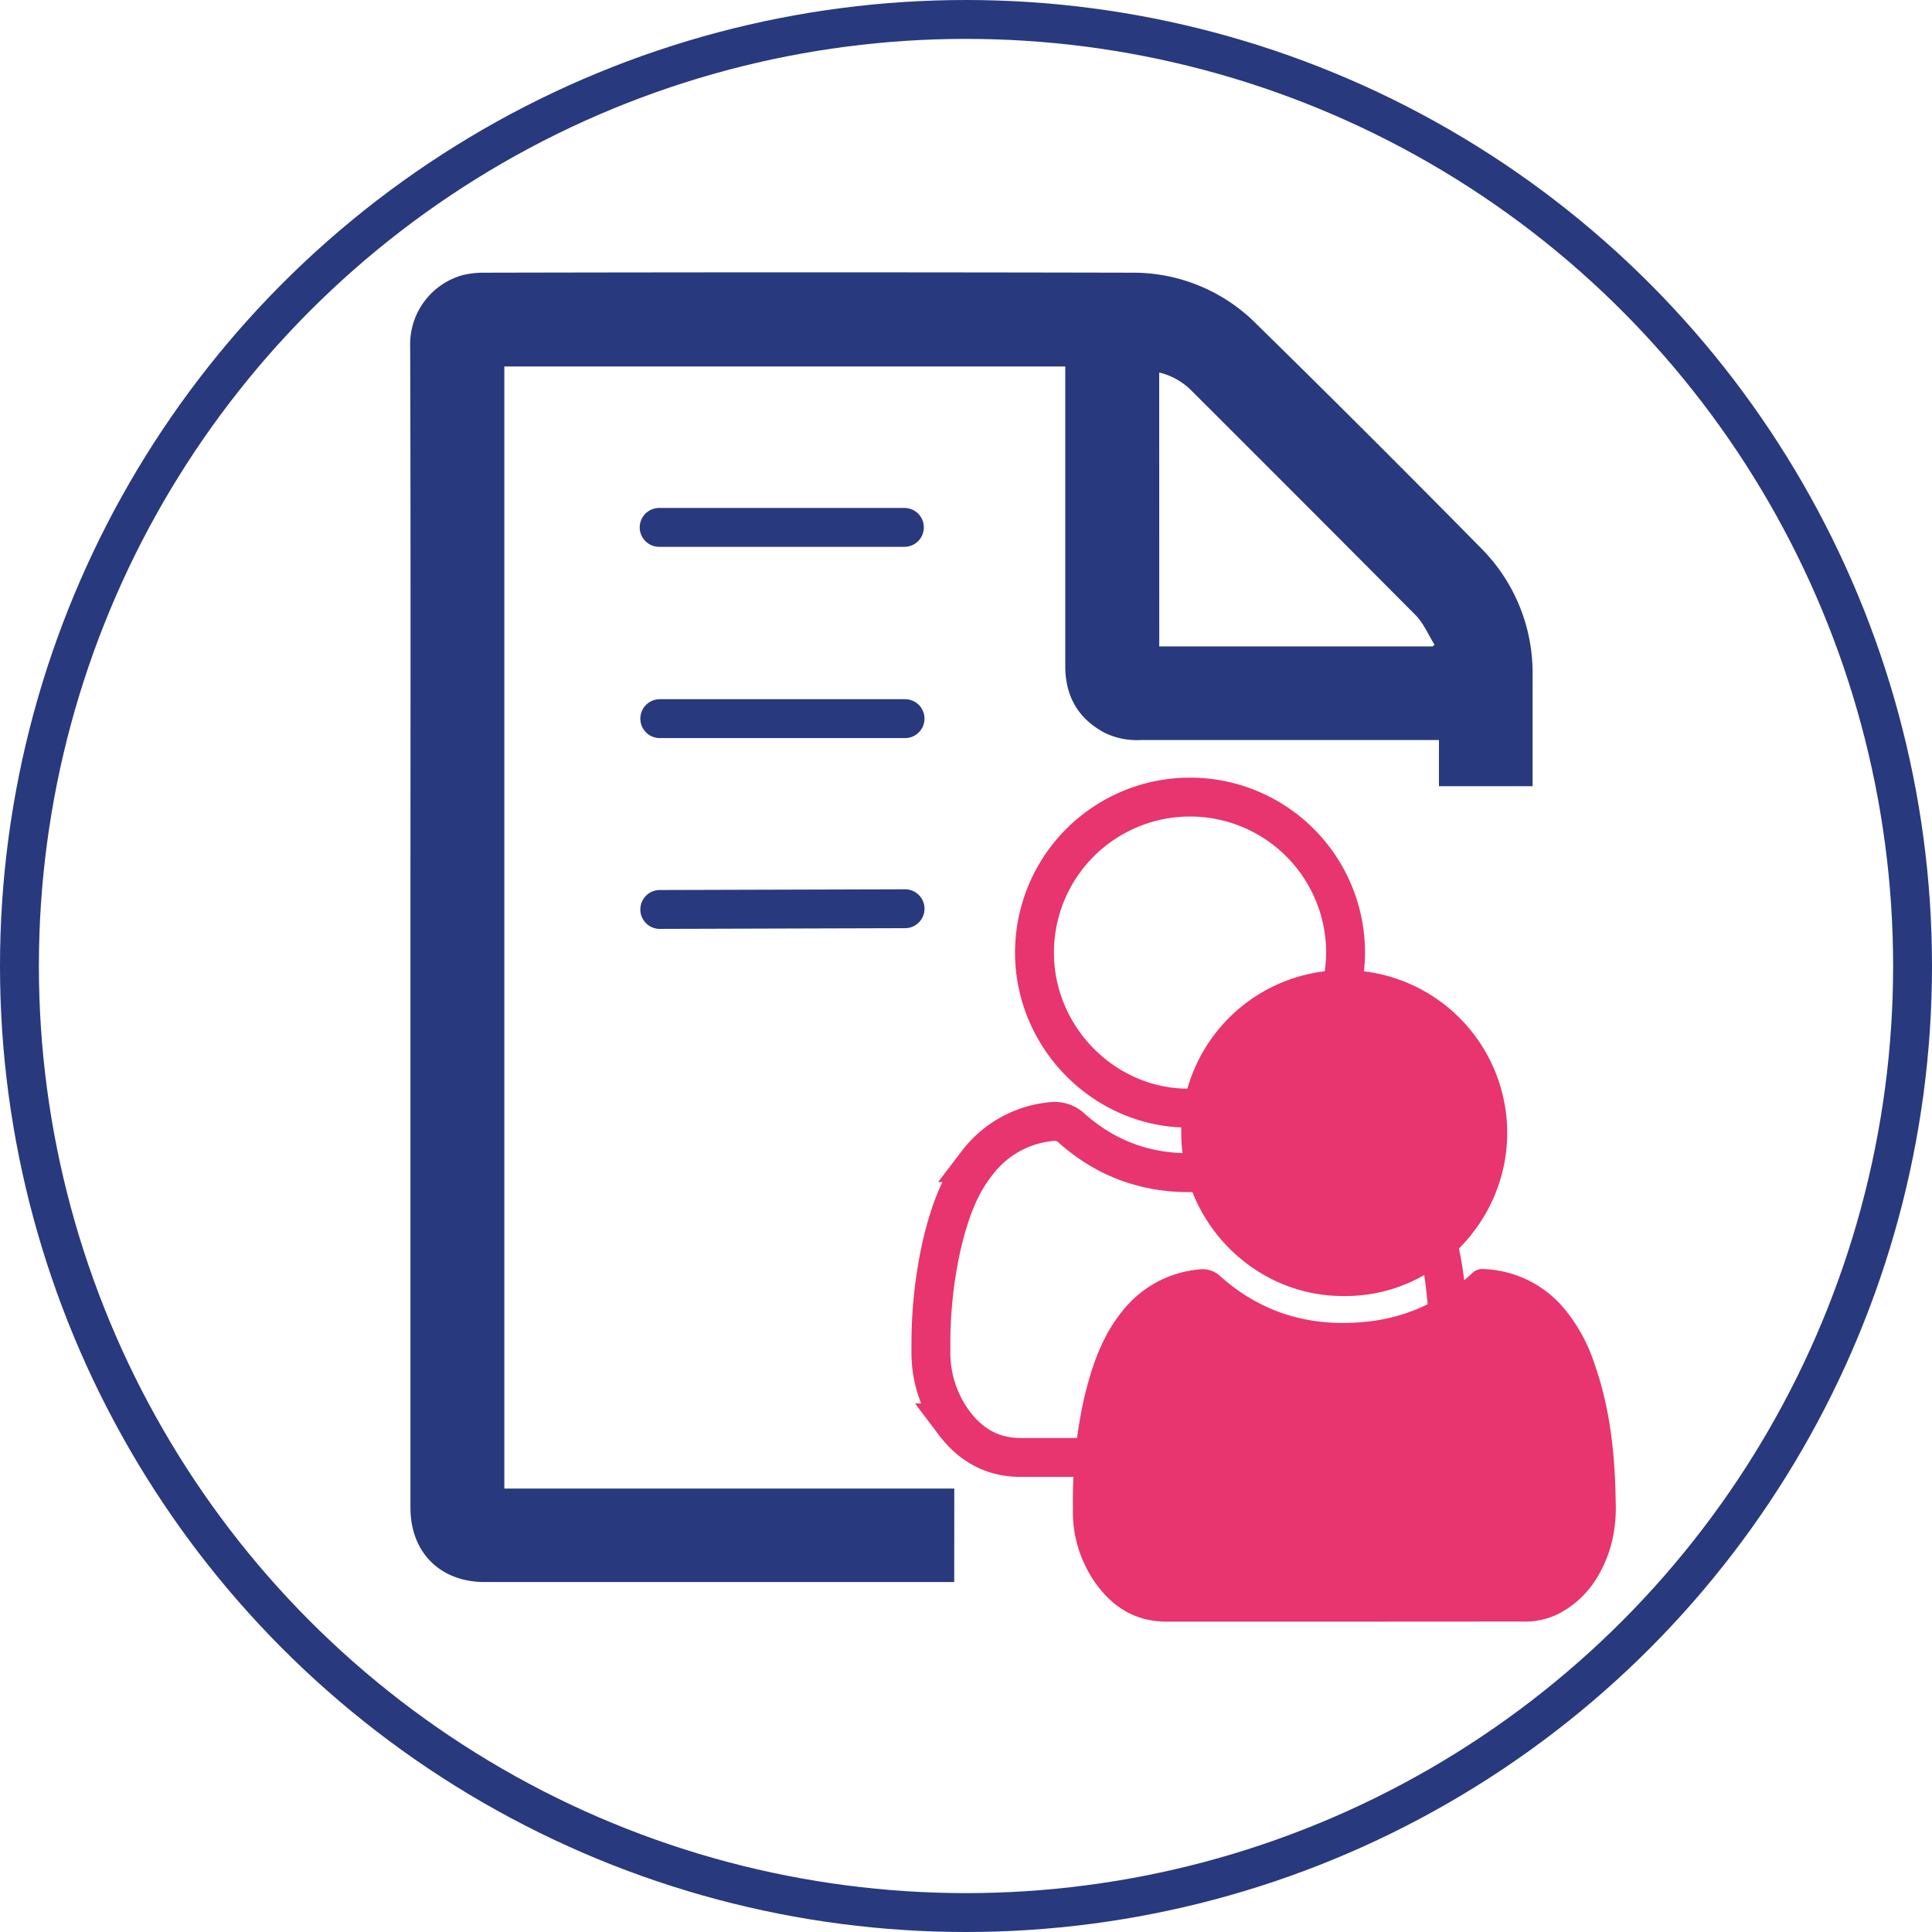 <svg id="Layer_1" data-name="Layer 1" xmlns="http://www.w3.org/2000/svg" viewBox="0 0 347.8 347.8"><defs><style>.cls-1,.cls-2,.cls-5{fill:none;stroke-width:7px;}.cls-1,.cls-2{stroke:#28397e;}.cls-1,.cls-5{stroke-miterlimit:10;}.cls-2{stroke-linecap:round;stroke-linejoin:round;}.cls-3{fill:#28397e;}.cls-4{fill:#e8346f;}.cls-5{stroke:#e8346f;}</style></defs><circle class="cls-1" cx="173.9" cy="173.9" r="170.4"/><line class="cls-2" x1="118.66" y1="94.94" x2="162.81" y2="94.94"/><line class="cls-2" x1="118.77" y1="129.37" x2="162.93" y2="129.37"/><line class="cls-2" x1="118.77" y1="163.72" x2="162.93" y2="163.59"/><path class="cls-3" d="M295.89,514.6h-81v-202H315.87v1.46q0,26.25,0,52.49c0,5.45,2.34,9.5,7.19,12.05a13.3,13.3,0,0,0,6.4,1.25h53.68v8.31H400c0-6.74,0-13.47,0-20.21a31.79,31.79,0,0,0-9.41-22.77q-20-20.31-40.32-40.24a31.26,31.26,0,0,0-22.4-9.22q-58.31-.13-116.61,0a16.26,16.26,0,0,0-3.88.44A12.92,12.92,0,0,0,197.94,309c.11,34.79.05,69.59.05,104.39s0,69.79,0,104.68c0,8,5.33,13.36,13.37,13.36h84.52m36.9-217.74a12.18,12.18,0,0,1,5.63,3.08q20.29,20.25,40.52,40.59c1.45,1.47,2.29,3.54,3.42,5.33L382,363H332.79Z" transform="translate(-124.1 -246.63)"/><path class="cls-4" d="M366.06,538.56c-10.64,0-21.28,0-31.92,0-5.36,0-9.39-2.35-12.53-6.53a22.23,22.23,0,0,1-4.36-13.86,85.49,85.49,0,0,1,1.93-19.47c1.33-5.66,3.09-11.17,6.78-15.8a19.89,19.89,0,0,1,14-7.75,4.66,4.66,0,0,1,3.9,1.31c7.6,6.73,16.54,9.19,26.55,8.07a32,32,0,0,0,18.69-8.69,2.67,2.67,0,0,1,2.17-.75,19.83,19.83,0,0,1,14.61,7.35,29.89,29.89,0,0,1,5.22,9.6c2.89,8.13,3.75,16.57,3.86,25.13a25.79,25.79,0,0,1-1,8.2c-1.62,5.09-4.46,9.26-9.33,11.8a13.49,13.49,0,0,1-6.37,1.37Z" transform="translate(-124.1 -246.63)"/><path class="cls-4" d="M366.11,479.94c-16.05.16-29.36-13.23-29.36-29.33a29.34,29.34,0,0,1,58.68,0C395.4,466.71,382.12,480.08,366.11,479.94Z" transform="translate(-124.1 -246.63)"/><path class="cls-5" d="M338.29,509c-10.15,0-20.3,0-30.44,0-5.11,0-9-2.24-12-6.22a21.19,21.19,0,0,1-4.16-13.22A81.56,81.56,0,0,1,293.58,471c1.27-5.4,2.95-10.65,6.47-15.07a19,19,0,0,1,13.32-7.39,4.44,4.44,0,0,1,3.72,1.25c7.24,6.41,15.78,8.76,25.32,7.7a30.54,30.54,0,0,0,17.83-8.29,2.52,2.52,0,0,1,2.06-.72,18.93,18.93,0,0,1,13.94,7,28.31,28.31,0,0,1,5,9.16c2.76,7.75,3.58,15.8,3.68,24a24.48,24.48,0,0,1-.95,7.81c-1.56,4.86-4.26,8.83-8.9,11.25A12.79,12.79,0,0,1,369,509Z" transform="translate(-124.1 -246.63)"/><path class="cls-5" d="M338.33,446.12c-15.3.15-28-12.62-28-28a28,28,0,0,1,56,0C366.27,433.5,353.6,446.25,338.33,446.12Z" transform="translate(-124.1 -246.63)"/></svg>